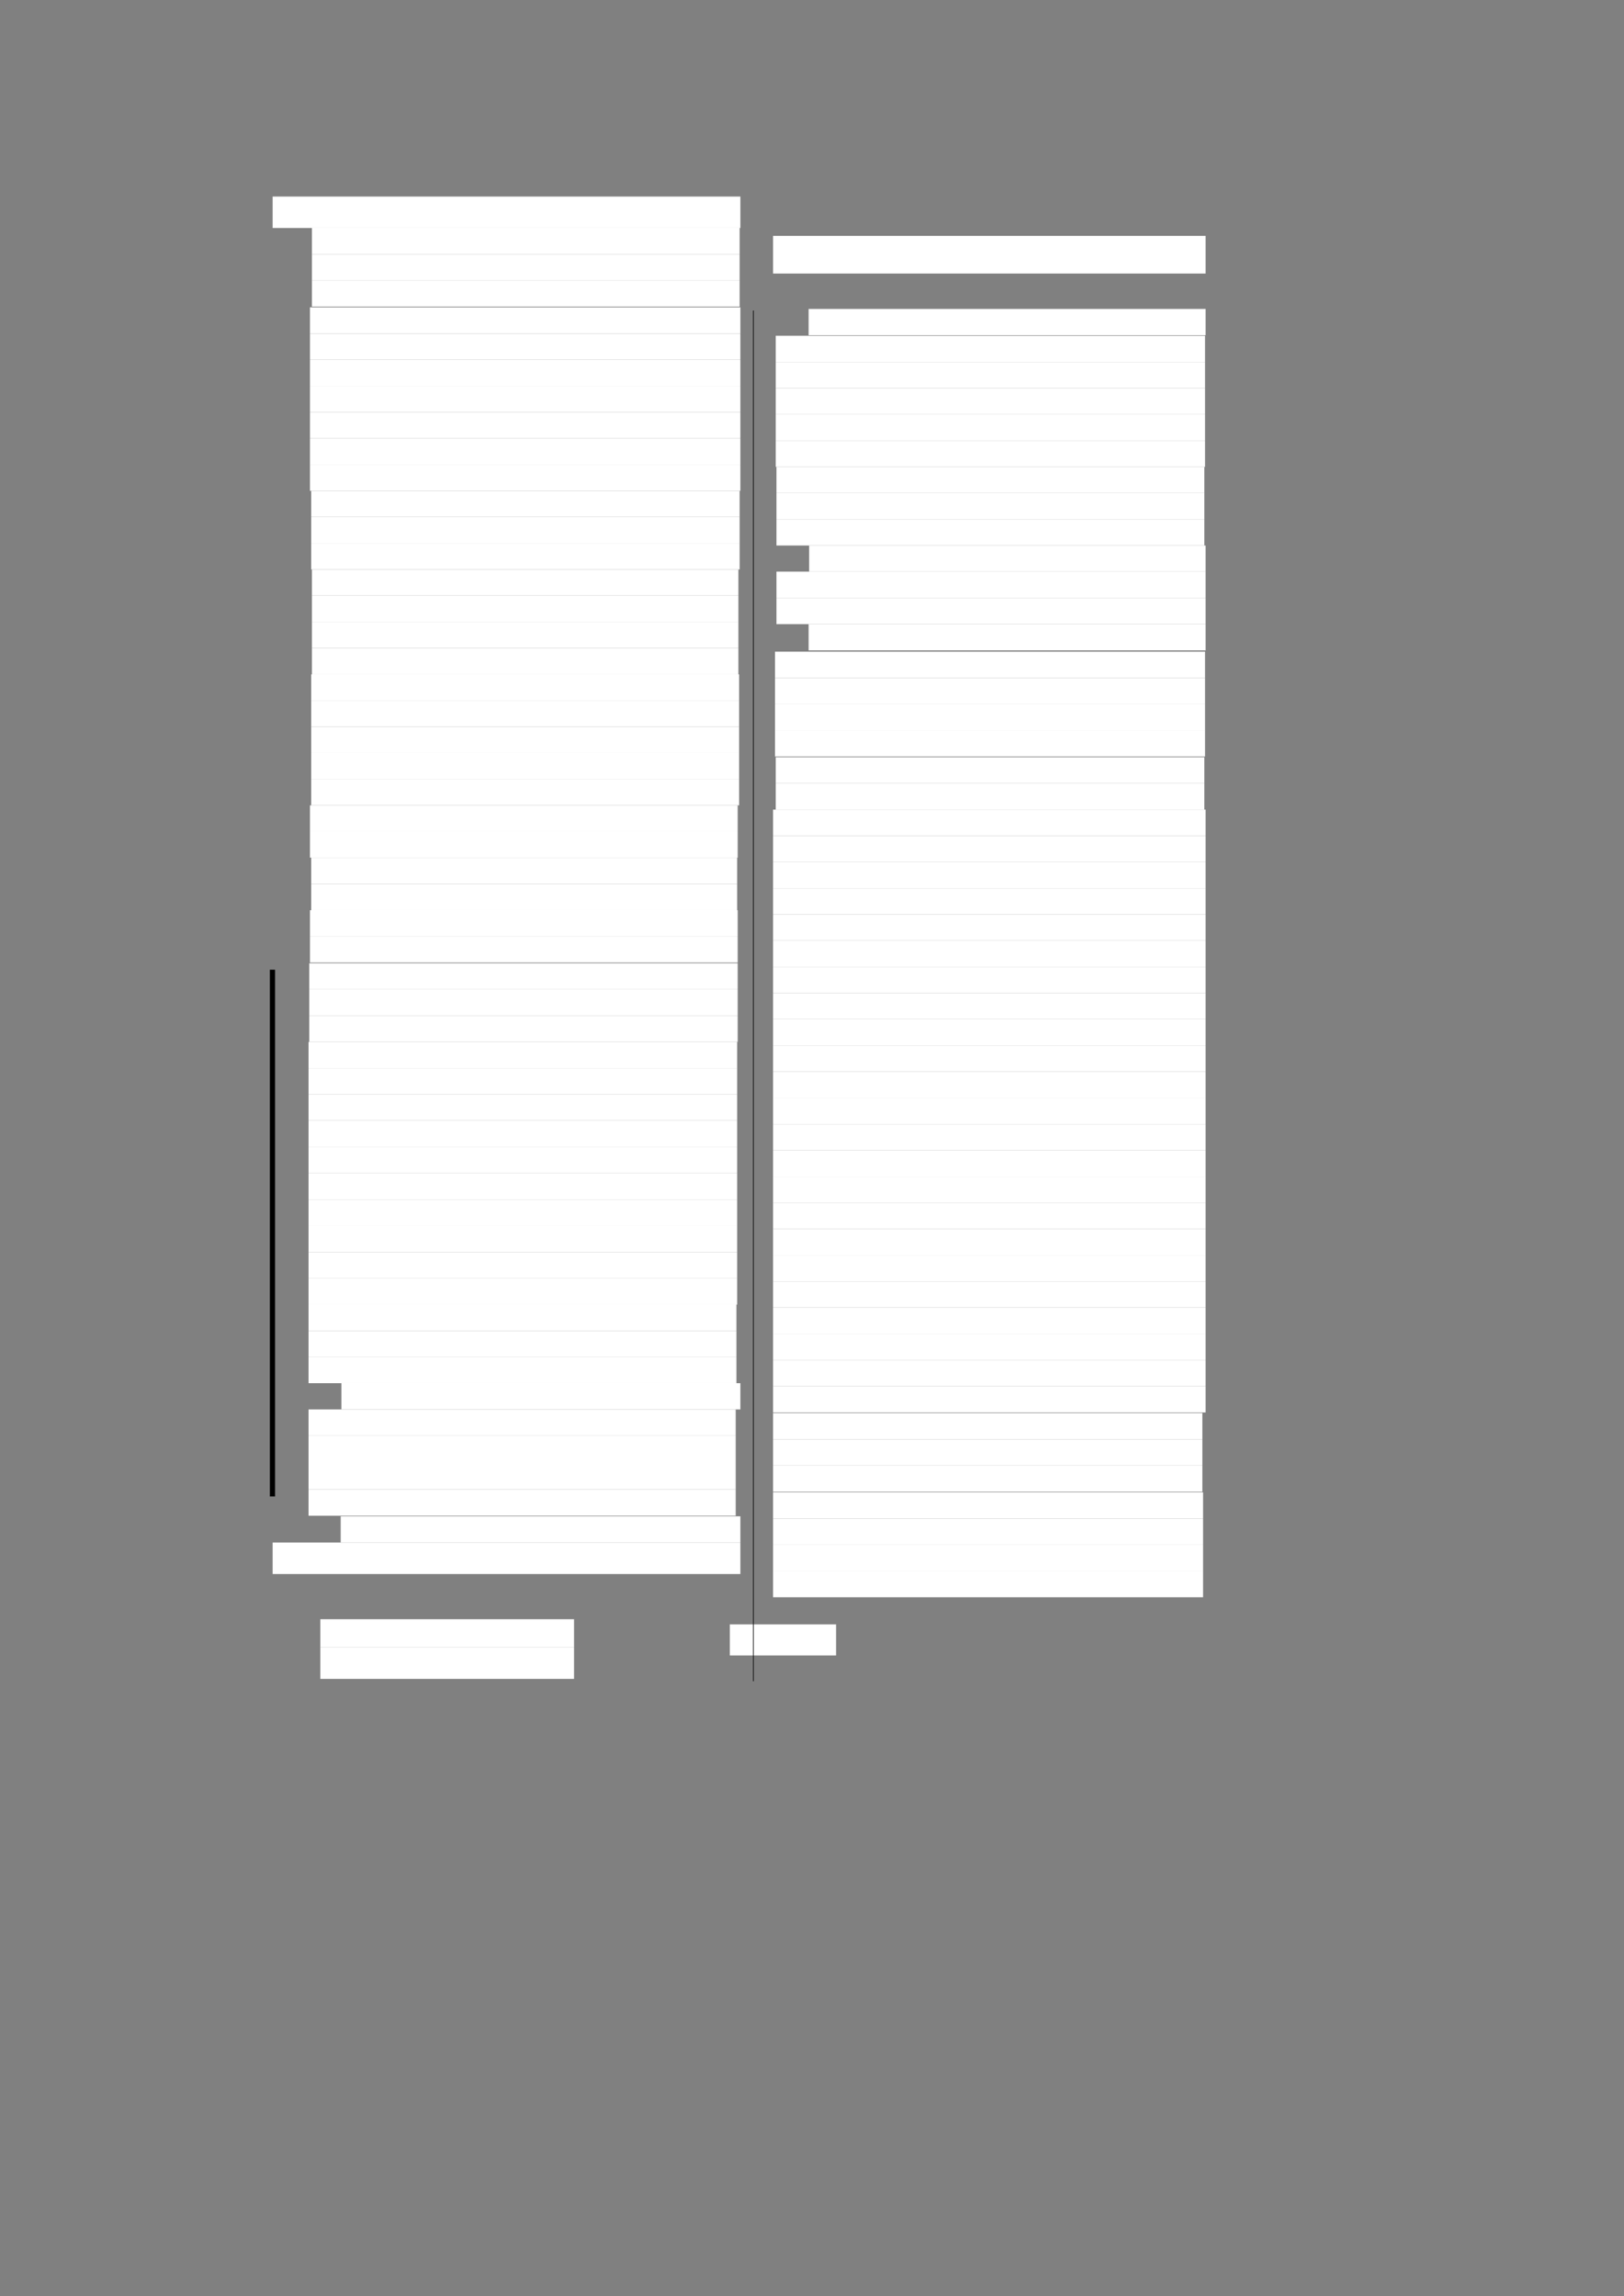 <?xml version="1.0" encoding="UTF-8" standalone="no"?>
<!DOCTYPE svg PUBLIC "-//W3C//DTD SVG 1.1//EN"
"http://www.w3.org/Graphics/SVG/1.1/DTD/svg11.dtd">
<svg viewBox="0 0 909 1285" version="1.1" xmlns="http://www.w3.org/2000/svg" xmlns:xlink="http://www.w3.org/1999/xlink">
<rect x="0" y="0" width="909" height="1285" fill="#808080" stroke="none"/>
<defs>
<style type="text/css"><![CDATA[
.g0_210{
fill: #FFFFFF;
}
.g1_210{
fill: none;
stroke: #000000;
stroke-width: 2.902;
stroke-linecap: butt;
stroke-linejoin: round;
}
.g2_210{
fill: none;
stroke: #000000;
stroke-width: 0.381;
stroke-linecap: butt;
stroke-linejoin: round;
}
]]></style>
</defs>
<path fill-rule="evenodd" d="M152.6,127.6H414.4V110H152.6v17.6Z" class="g0_210"/>
<path fill-rule="evenodd" d="M174.6,142.3H414V127.6H174.6v14.7Z" class="g0_210"/>
<path fill-rule="evenodd" d="M174.6,157H414V142.3H174.6V157Z" class="g0_210"/>
<path fill-rule="evenodd" d="M174.6,171.6H414V157H174.6v14.6Z" class="g0_210"/>
<path fill-rule="evenodd" d="M173.5,186.7H414.4V172H173.5v14.7Z" class="g0_210"/>
<path fill-rule="evenodd" d="M173.5,201.3H414.4V186.7H173.5v14.6Z" class="g0_210"/>
<path fill-rule="evenodd" d="M173.5,216H414.4V201.3H173.5V216Z" class="g0_210"/>
<path fill-rule="evenodd" d="M173.5,230.7H414.4V216H173.5v14.7Z" class="g0_210"/>
<path fill-rule="evenodd" d="M173.5,245.3H414.4V230.7H173.5v14.6Z" class="g0_210"/>
<path fill-rule="evenodd" d="M173.5,260H414.4V245.3H173.5V260Z" class="g0_210"/>
<path fill-rule="evenodd" d="M173.5,274.7H414.4V260H173.5v14.7Z" class="g0_210"/>
<path fill-rule="evenodd" d="M174.2,289.3H414V274.7H174.2v14.6Z" class="g0_210"/>
<path fill-rule="evenodd" d="M174.2,304H414V289.3H174.2V304Z" class="g0_210"/>
<path fill-rule="evenodd" d="M174.2,318.7H414V304H174.2v14.7Z" class="g0_210"/>
<path fill-rule="evenodd" d="M174.6,333.3H413.3V318.7H174.6v14.6Z" class="g0_210"/>
<path fill-rule="evenodd" d="M174.6,348H413.3V333.3H174.6V348Z" class="g0_210"/>
<path fill-rule="evenodd" d="M174.6,362.7H413.3V348H174.6v14.7Z" class="g0_210"/>
<path fill-rule="evenodd" d="M174.6,377.4H413.3V362.7H174.6v14.7Z" class="g0_210"/>
<path fill-rule="evenodd" d="M174.2,392H413.7V377.4H174.2V392Z" class="g0_210"/>
<path fill-rule="evenodd" d="M174.2,406.7H413.7V392H174.2v14.7Z" class="g0_210"/>
<path fill-rule="evenodd" d="M174.2,421.4H413.7V406.7H174.2v14.7Z" class="g0_210"/>
<path fill-rule="evenodd" d="M174.2,436H413.7V421.4H174.2V436Z" class="g0_210"/>
<path fill-rule="evenodd" d="M174.2,450.7H413.7V436H174.2v14.7Z" class="g0_210"/>
<path fill-rule="evenodd" d="M173.5,465.4H412.9V450.7H173.5v14.7Z" class="g0_210"/>
<path fill-rule="evenodd" d="M173.5,480H412.9V465.4H173.5V480Z" class="g0_210"/>
<path fill-rule="evenodd" d="M174.2,494.7H412.6V480H174.2v14.7Z" class="g0_210"/>
<path fill-rule="evenodd" d="M174.2,509.4H412.6V494.7H174.2v14.7Z" class="g0_210"/>
<path fill-rule="evenodd" d="M173.5,524H412.9V509.4H173.5V524Z" class="g0_210"/>
<path fill-rule="evenodd" d="M173.5,538.7H412.9V524H173.5v14.7Z" class="g0_210"/>
<path fill-rule="evenodd" d="M173.1,553.7H412.9V539.1H173.1v14.6Z" class="g0_210"/>
<path fill-rule="evenodd" d="M173.1,568.4H412.9V553.7H173.1v14.7Z" class="g0_210"/>
<path fill-rule="evenodd" d="M173.1,583.1H412.9V568.4H173.1v14.7Z" class="g0_210"/>
<path fill-rule="evenodd" d="M172.7,597.8H412.6V583.1H172.7v14.7Z" class="g0_210"/>
<path fill-rule="evenodd" d="M172.7,612.4H412.6V597.8H172.7v14.6Z" class="g0_210"/>
<path fill-rule="evenodd" d="M172.7,627.1H412.6V612.4H172.7v14.7Z" class="g0_210"/>
<path fill-rule="evenodd" d="M172.7,641.8H412.6V627.1H172.7v14.7Z" class="g0_210"/>
<path fill-rule="evenodd" d="M172.7,656.4H412.6V641.8H172.7v14.6Z" class="g0_210"/>
<path fill-rule="evenodd" d="M172.7,671.5H412.6V656.4H172.7v15.1Z" class="g0_210"/>
<path fill-rule="evenodd" d="M172.7,686.1H412.6V671.5H172.7v14.6Z" class="g0_210"/>
<path fill-rule="evenodd" d="M172.7,700.8H412.6V686.1H172.7v14.7Z" class="g0_210"/>
<path fill-rule="evenodd" d="M172.7,715.5H412.6V700.8H172.7v14.7Z" class="g0_210"/>
<path fill-rule="evenodd" d="M172.7,730.1H412.6V715.5H172.7v14.6Z" class="g0_210"/>
<path fill-rule="evenodd" d="M172.7,744.8H412.2V730.1H172.7v14.7Z" class="g0_210"/>
<path fill-rule="evenodd" d="M172.7,759.5H412.2V744.8H172.7v14.7Z" class="g0_210"/>
<path fill-rule="evenodd" d="M172.7,774.1H412.2V759.5H172.7v14.6Z" class="g0_210"/>
<path fill-rule="evenodd" d="M191.1,788.8H414.4V774.1H191.1v14.7Z" class="g0_210"/>
<path fill-rule="evenodd" d="M172.7,803.5H411.8V788.8H172.7v14.7Z" class="g0_210"/>
<path fill-rule="evenodd" d="M172.7,818.1H411.8V803.5H172.7v14.6Z" class="g0_210"/>
<path fill-rule="evenodd" d="M172.7,833.6H411.8V818.1H172.7v15.5Z" class="g0_210"/>
<path fill-rule="evenodd" d="M172.7,848.3H411.8V833.6H172.7v14.7Z" class="g0_210"/>
<path fill-rule="evenodd" d="M190.7,863.3H414.4V848.6H190.7v14.7Z" class="g0_210"/>
<path fill-rule="evenodd" d="M152.6,880.9H414.4V863.3H152.6v17.6Z" class="g0_210"/>
<path fill-rule="evenodd" d="M432.7,153.1H674.8V132H432.7v21.1Z" class="g0_210"/>
<path fill-rule="evenodd" d="M452.6,187.6H674.8V172.9H452.6v14.7Z" class="g0_210"/>
<path fill-rule="evenodd" d="M434.2,202.6H674.5V187.9H434.2v14.7Z" class="g0_210"/>
<path fill-rule="evenodd" d="M434.2,217.3H674.5V202.6H434.2v14.7Z" class="g0_210"/>
<path fill-rule="evenodd" d="M434.2,231.9H674.5V217.3H434.2v14.6Z" class="g0_210"/>
<path fill-rule="evenodd" d="M434.2,246.6H674.5V231.9H434.2v14.7Z" class="g0_210"/>
<path fill-rule="evenodd" d="M434.2,261.3H674.5V246.6H434.2v14.7Z" class="g0_210"/>
<path fill-rule="evenodd" d="M434.6,275.9H674.1V261.3H434.6v14.6Z" class="g0_210"/>
<path fill-rule="evenodd" d="M434.6,290.6H674.1V275.9H434.6v14.7Z" class="g0_210"/>
<path fill-rule="evenodd" d="M434.6,305.3H674.1V290.6H434.6v14.7Z" class="g0_210"/>
<path fill-rule="evenodd" d="M452.9,319.9H674.8V305.3H452.9v14.6Z" class="g0_210"/>
<path fill-rule="evenodd" d="M434.6,334.6H674.8V319.9H434.6v14.7Z" class="g0_210"/>
<path fill-rule="evenodd" d="M434.6,349.3H674.8V334.6H434.6v14.7Z" class="g0_210"/>
<path fill-rule="evenodd" d="M452.6,364H674.8V349.3H452.6V364Z" class="g0_210"/>
<path fill-rule="evenodd" d="M433.8,379.4H674.5V364.7H433.8v14.7Z" class="g0_210"/>
<path fill-rule="evenodd" d="M433.8,394.1H674.5V379.4H433.8v14.7Z" class="g0_210"/>
<path fill-rule="evenodd" d="M433.8,408.7H674.5V394.1H433.8v14.6Z" class="g0_210"/>
<path fill-rule="evenodd" d="M433.8,423.4H674.5V408.7H433.8v14.7Z" class="g0_210"/>
<path fill-rule="evenodd" d="M434.2,438.4H674.1V423.8H434.2v14.6Z" class="g0_210"/>
<path fill-rule="evenodd" d="M434.2,453.1H674.1V438.4H434.2v14.7Z" class="g0_210"/>
<path fill-rule="evenodd" d="M432.7,467.8H674.8V453.1H432.7v14.7Z" class="g0_210"/>
<path fill-rule="evenodd" d="M432.7,482.4H674.8V467.8H432.7v14.6Z" class="g0_210"/>
<path fill-rule="evenodd" d="M432.7,497.1H674.8V482.4H432.7v14.7Z" class="g0_210"/>
<path fill-rule="evenodd" d="M432.7,511.8H674.8V497.1H432.7v14.7Z" class="g0_210"/>
<path fill-rule="evenodd" d="M432.7,526.4H674.8V511.8H432.7v14.6Z" class="g0_210"/>
<path fill-rule="evenodd" d="M432.7,541.1H674.8V526.4H432.7v14.7Z" class="g0_210"/>
<path fill-rule="evenodd" d="M432.7,555.8H674.8V541.1H432.7v14.7Z" class="g0_210"/>
<path fill-rule="evenodd" d="M432.7,570.4H674.8V555.8H432.7v14.6Z" class="g0_210"/>
<path fill-rule="evenodd" d="M432.7,585.1H674.8V570.4H432.7v14.7Z" class="g0_210"/>
<path fill-rule="evenodd" d="M432.7,599.8H674.8V585.1H432.7v14.7Z" class="g0_210"/>
<path fill-rule="evenodd" d="M432.7,614.5H674.8V599.8H432.7v14.7Z" class="g0_210"/>
<path fill-rule="evenodd" d="M432.7,629.1H674.8V614.5H432.7v14.6Z" class="g0_210"/>
<path fill-rule="evenodd" d="M432.7,643.8H674.8V629.1H432.7v14.7Z" class="g0_210"/>
<path fill-rule="evenodd" d="M432.7,658.5H674.8V643.8H432.7v14.7Z" class="g0_210"/>
<path fill-rule="evenodd" d="M432.7,673.1H674.8V658.5H432.7v14.6Z" class="g0_210"/>
<path fill-rule="evenodd" d="M432.7,687.8H674.8V673.1H432.7v14.7Z" class="g0_210"/>
<path fill-rule="evenodd" d="M432.7,702.5H674.8V687.8H432.7v14.7Z" class="g0_210"/>
<path fill-rule="evenodd" d="M432.7,717.1H674.8V702.5H432.7v14.6Z" class="g0_210"/>
<path fill-rule="evenodd" d="M432.7,731.8H674.8V717.1H432.7v14.7Z" class="g0_210"/>
<path fill-rule="evenodd" d="M432.7,746.5H674.8V731.8H432.7v14.7Z" class="g0_210"/>
<path fill-rule="evenodd" d="M432.7,761.1H674.8V746.5H432.7v14.6Z" class="g0_210"/>
<path fill-rule="evenodd" d="M432.7,775.8H674.8V761.1H432.7v14.7Z" class="g0_210"/>
<path fill-rule="evenodd" d="M432.7,790.5H674.8V775.8H432.7v14.7Z" class="g0_210"/>
<path fill-rule="evenodd" d="M432.7,805.5H673V790.8H432.7v14.7Z" class="g0_210"/>
<path fill-rule="evenodd" d="M432.7,820.2H673V805.5H432.7v14.7Z" class="g0_210"/>
<path fill-rule="evenodd" d="M432.7,834.9H673V820.2H432.7v14.7Z" class="g0_210"/>
<path fill-rule="evenodd" d="M432.7,849.9H673.4V835.2H432.7v14.7Z" class="g0_210"/>
<path fill-rule="evenodd" d="M432.7,864.6H673.4V849.9H432.7v14.7Z" class="g0_210"/>
<path fill-rule="evenodd" d="M432.7,879.2H673.4V864.6H432.7v14.6Z" class="g0_210"/>
<path fill-rule="evenodd" d="M432.7,893.9H673.4V879.2H432.7v14.7Z" class="g0_210"/>
<path fill-rule="evenodd" d="M179.3,922h142V906.2h-142V922Z" class="g0_210"/>
<path fill-rule="evenodd" d="M179.3,939.6h142V922h-142v17.6Z" class="g0_210"/>
<path fill-rule="evenodd" d="M408.5,926.5H468V909.1H408.5v17.4Z" class="g0_210"/>
<path d="M152.5,542.7V837.5" class="g1_210"/>
<path d="M421.7,173.8V940.9" class="g2_210"/>
</svg>